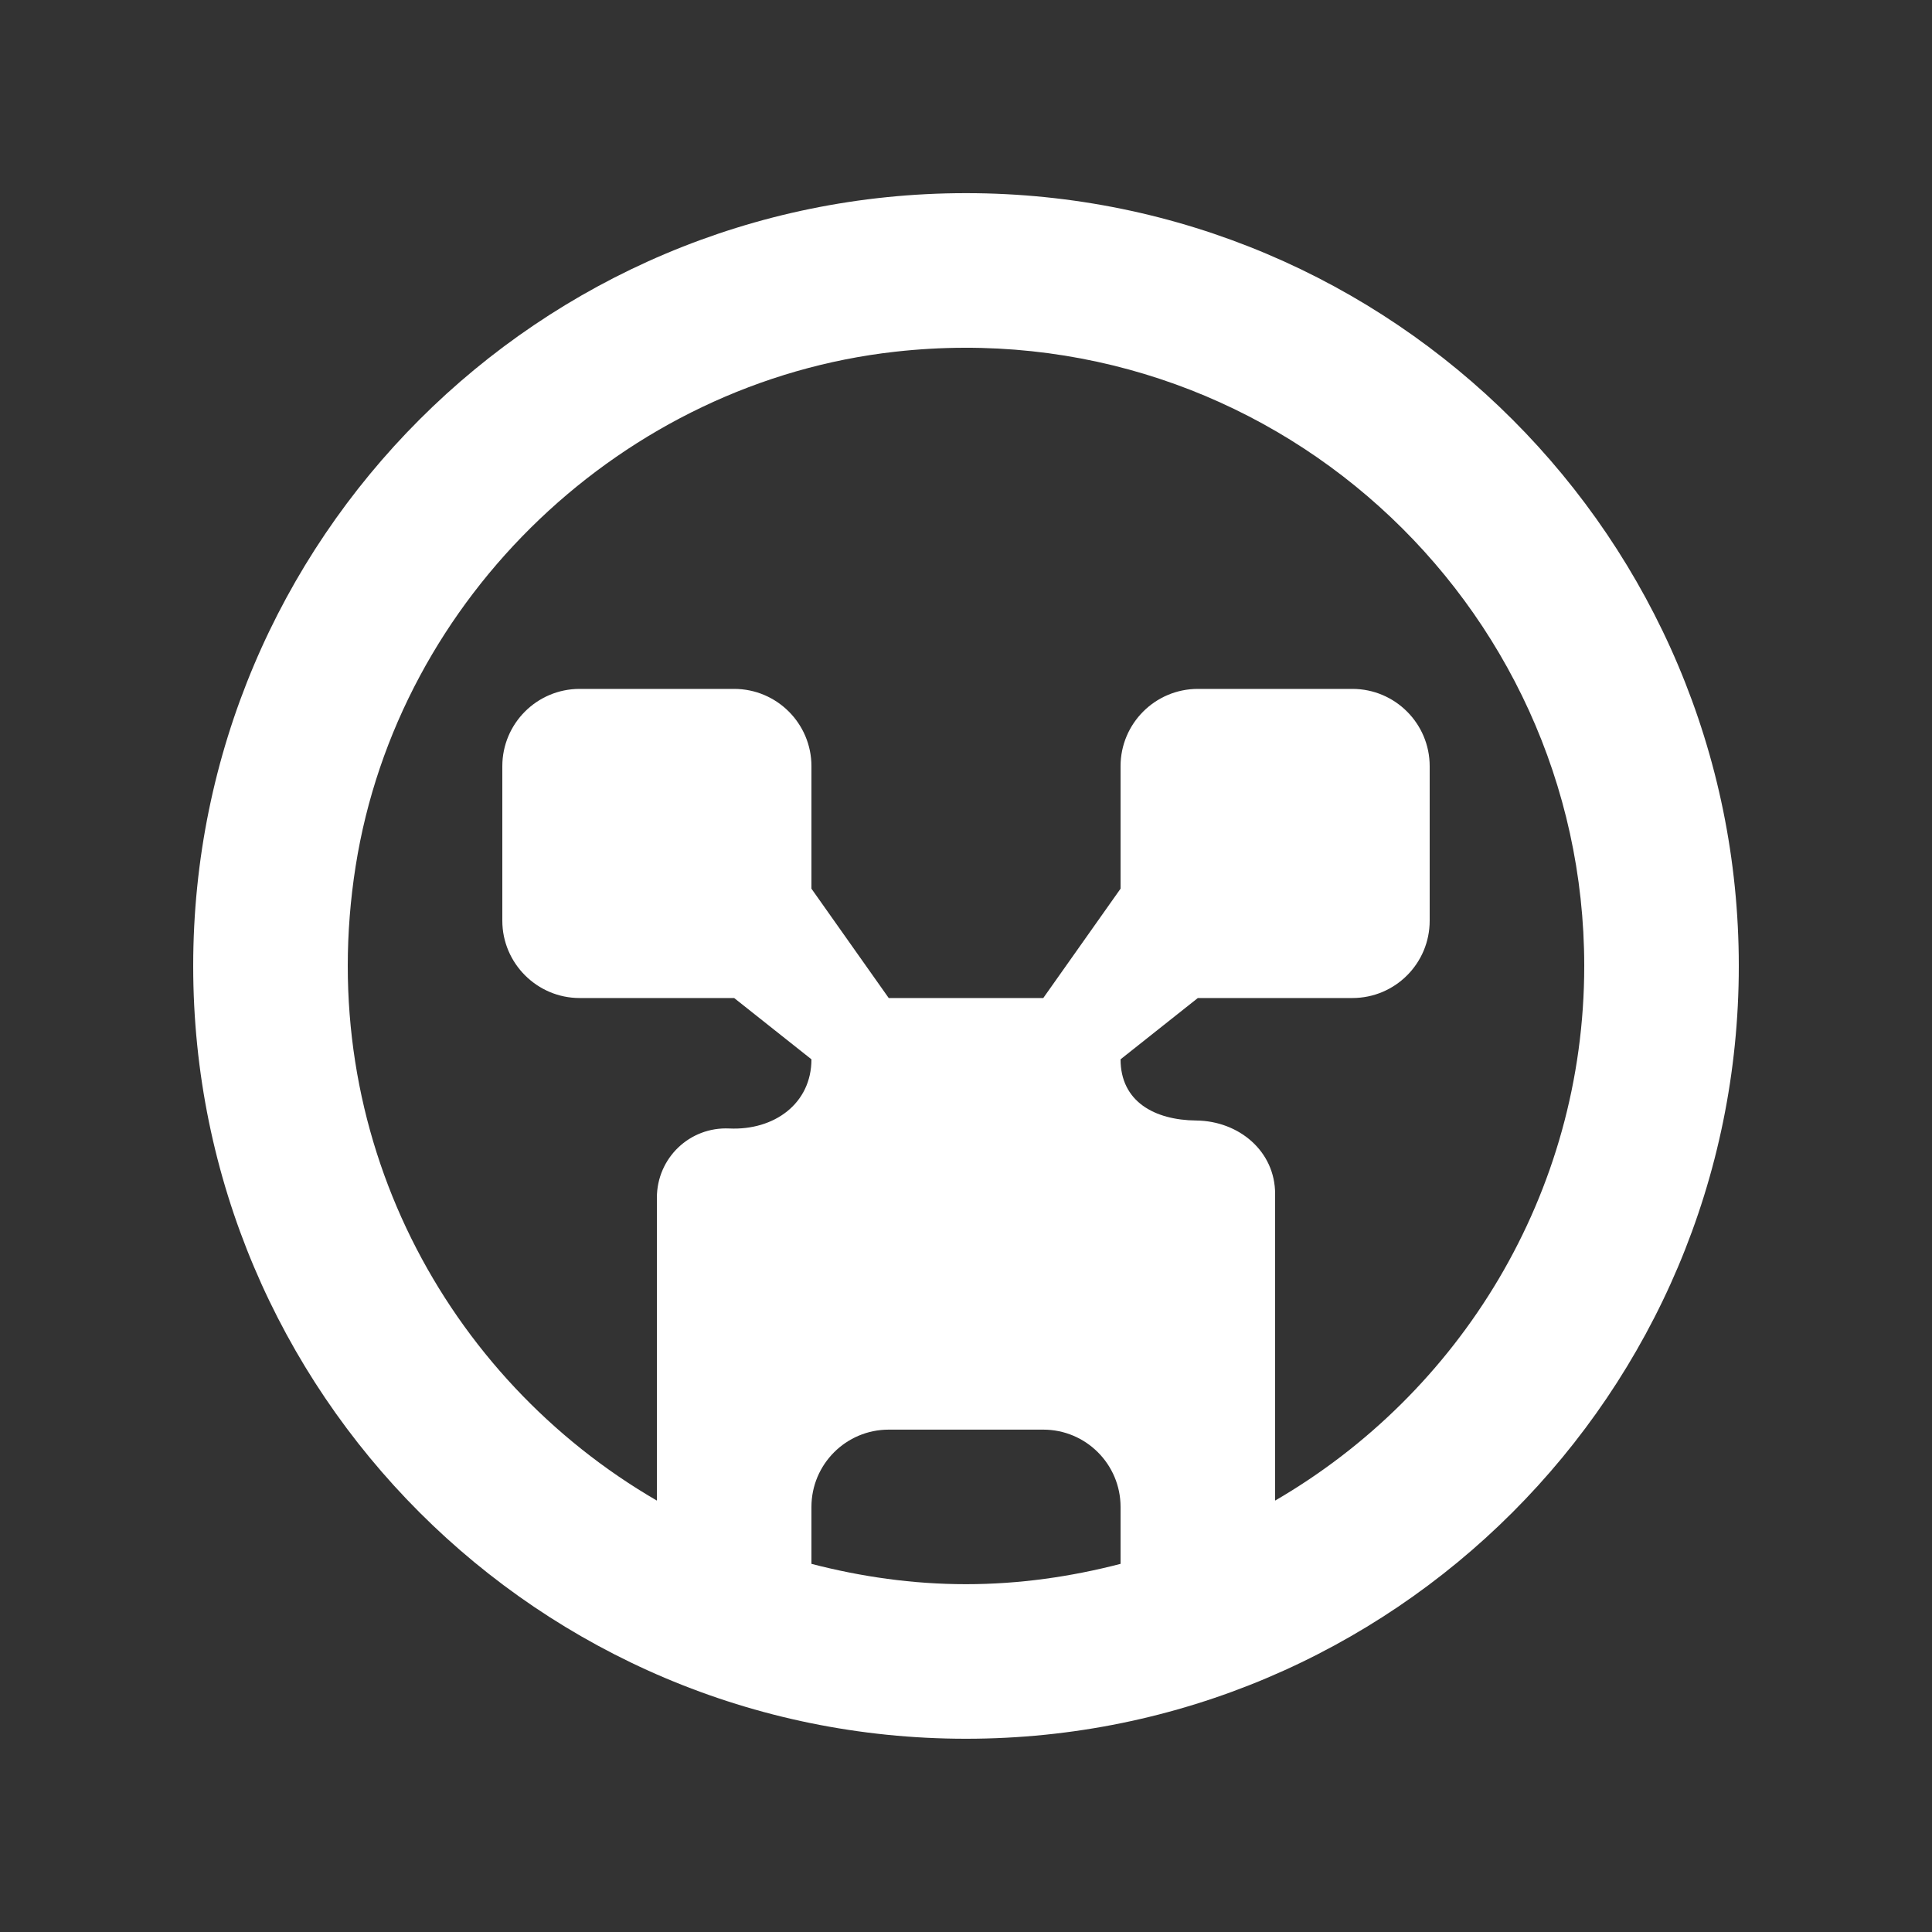 <!-- Generated by IcoMoon.io -->
<svg version="1.1" xmlns="http://www.w3.org/2000/svg" width="40" height="40" viewBox="0 0 40 40">
<rect x="0" y="0" width="40" height="40" fill="#333333" stroke="none"/>
<title>mp-emoji_minecraft-1</title>
<path fill="#fff" d="M26.4 31.068v-6.349c0-0.885-0.749-1.51-1.632-1.52-0.869-0.008-1.568-0.395-1.568-1.267l1.6-1.269h3.2c0.883 0 1.6-0.715 1.6-1.6v-3.2c0-0.883-0.717-1.6-1.6-1.6h-3.2c-0.883 0-1.6 0.717-1.6 1.6v2.536l-1.6 2.264h-3.2l-1.6-2.264v-2.536c0-0.883-0.717-1.6-1.6-1.6h-3.2c-0.883 0-1.6 0.717-1.6 1.6v3.2c0 0.88 0.72 1.6 1.6 1.6h3.2l1.6 1.269c0 0.917-0.771 1.475-1.701 1.432-0.822-0.038-1.499 0.613-1.499 1.435v6.269c-4.366-2.534-7.114-7.563-6.237-13.133 0.88-5.584 5.552-10.026 11.171-10.653 7.71-0.862 14.266 5.176 14.266 12.717 0 4.726-2.581 8.851-6.4 11.069zM16.8 32.378v-1.179c0-0.883 0.717-1.6 1.6-1.6h3.2c0.883 0 1.6 0.717 1.6 1.6v1.179c-1.026 0.266-2.093 0.421-3.2 0.421s-2.174-0.155-3.2-0.421zM20 3.999c-8.837 0-16 7.165-16 16 0 8.837 7.163 16 16 16s16-7.163 16-16c0-8.835-7.163-16-16-16z"></path>
</svg>
